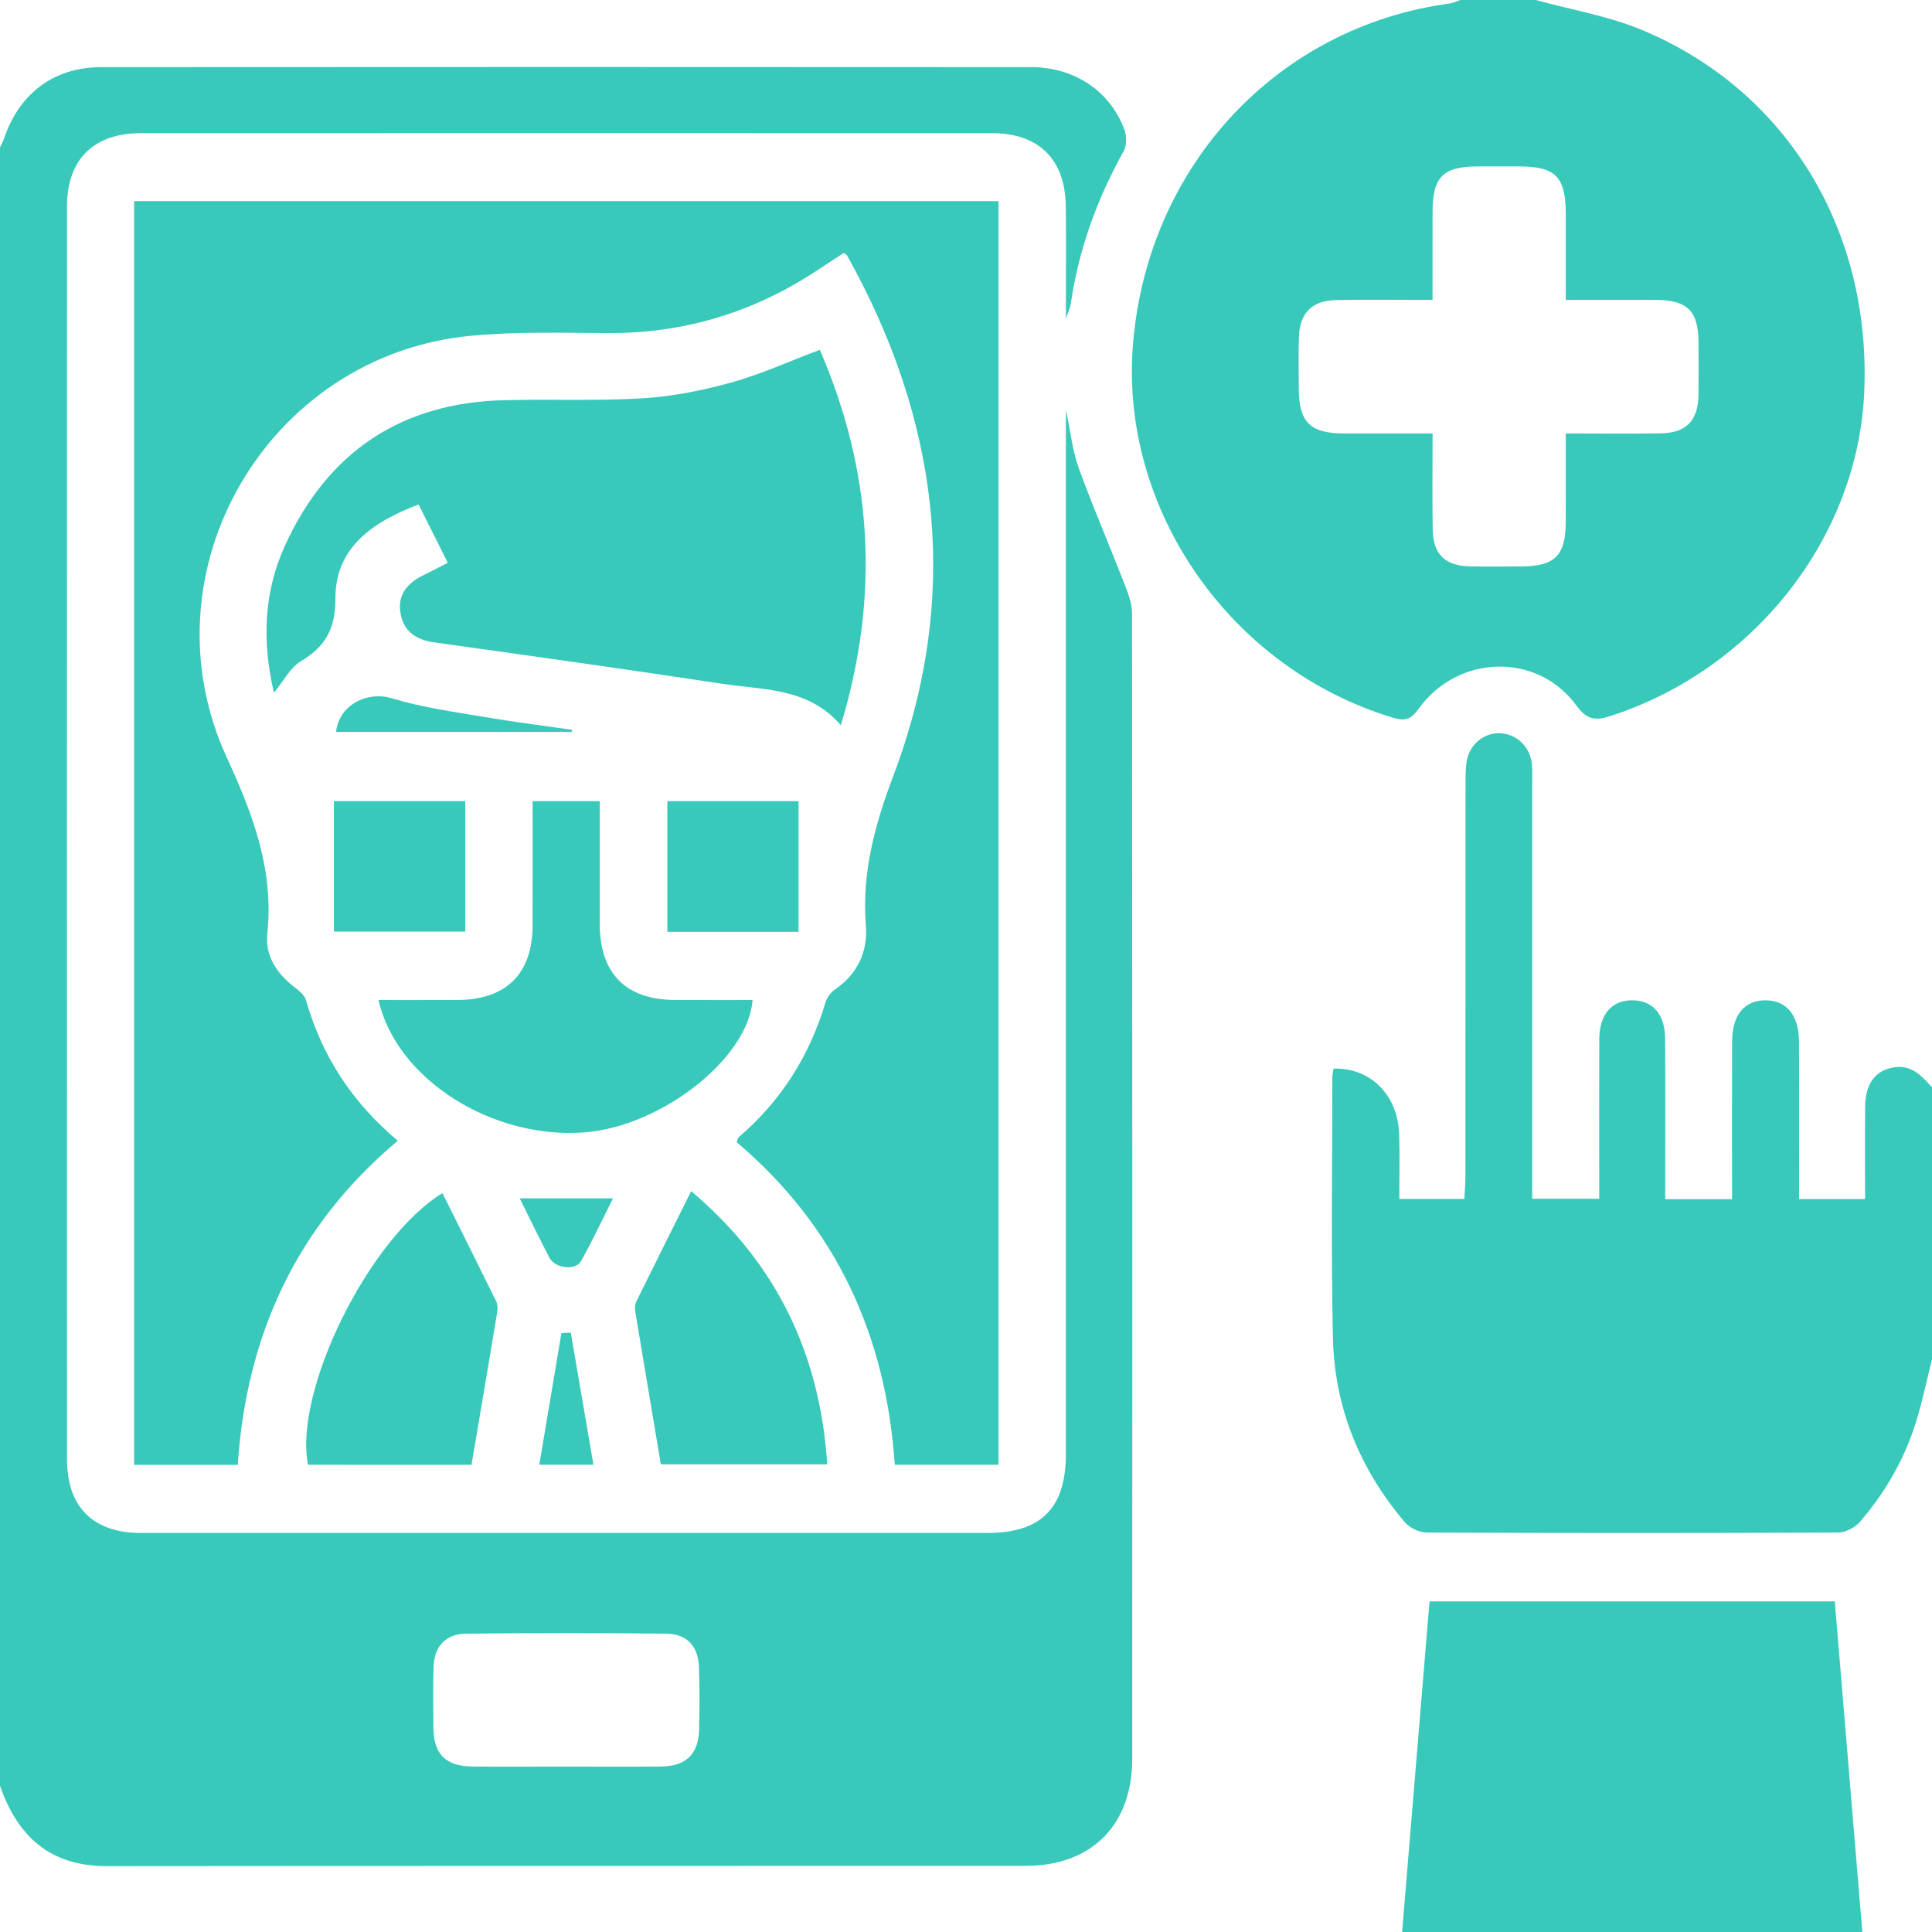 <svg width="36" height="36" viewBox="0 0 36 36" fill="none" xmlns="http://www.w3.org/2000/svg">
<path d="M21.094 11.424C21.094 11.247 21.024 11.065 20.959 10.896C20.676 10.168 20.366 9.45 20.099 8.717C19.986 8.402 19.951 8.06 19.861 7.64V7.933C19.861 14.322 19.862 20.711 19.861 27.099C19.86 28.102 19.398 28.564 18.403 28.564C13.142 28.564 7.882 28.564 2.621 28.564C1.737 28.564 1.249 28.08 1.249 27.195C1.247 19.412 1.246 11.628 1.249 3.845C1.249 2.969 1.747 2.481 2.631 2.481C7.915 2.479 13.199 2.479 18.483 2.481C19.36 2.481 19.852 2.972 19.86 3.855C19.867 4.542 19.861 5.229 19.861 5.937C19.897 5.829 19.94 5.743 19.953 5.653C20.102 4.645 20.442 3.706 20.938 2.818C20.995 2.714 20.997 2.545 20.956 2.43C20.698 1.708 20.03 1.251 19.213 1.251C13.437 1.247 7.66 1.247 1.884 1.251C0.999 1.252 0.353 1.746 0.072 2.591C0.054 2.643 0.024 2.693 0 2.744V33.275C0.328 34.221 0.935 34.775 1.99 34.773C7.697 34.767 13.402 34.771 19.108 34.768C20.342 34.768 21.098 34.007 21.098 32.77C21.1 25.655 21.1 18.539 21.094 11.424ZM13.027 32.224C13.016 32.681 12.787 32.91 12.327 32.916C11.73 32.923 11.133 32.918 10.536 32.918C9.962 32.918 9.388 32.922 8.815 32.917C8.306 32.912 8.082 32.692 8.076 32.193C8.071 31.817 8.067 31.442 8.078 31.068C8.09 30.681 8.3 30.445 8.688 30.441C9.928 30.427 11.169 30.427 12.411 30.441C12.8 30.444 13.011 30.675 13.024 31.064C13.038 31.45 13.035 31.837 13.027 32.224Z" fill="#39c9bb"/>
<path d="M30.596 0.559C29.968 0.297 29.278 0.182 28.617 0H27.211C27.146 0.022 27.083 0.055 27.017 0.064C23.806 0.496 21.393 3.08 21.113 6.393C20.852 9.482 22.918 12.456 25.951 13.372C26.177 13.44 26.289 13.411 26.434 13.209C27.163 12.188 28.651 12.15 29.376 13.15C29.587 13.44 29.762 13.424 30.037 13.333C32.701 12.457 34.618 10.008 34.737 7.313C34.871 4.288 33.294 1.683 30.596 0.559ZM31.649 7.356C31.641 7.84 31.42 8.069 30.939 8.075C30.367 8.084 29.795 8.077 29.176 8.077C29.176 8.647 29.177 9.193 29.175 9.739C29.173 10.351 28.968 10.553 28.347 10.555C28.031 10.555 27.715 10.559 27.399 10.554C26.933 10.547 26.704 10.332 26.697 9.869C26.686 9.285 26.694 8.702 26.694 8.077C26.12 8.077 25.585 8.078 25.051 8.077C24.412 8.076 24.204 7.871 24.201 7.239C24.199 6.923 24.194 6.606 24.203 6.29C24.216 5.832 24.444 5.6 24.902 5.591C25.486 5.581 26.069 5.589 26.693 5.589C26.693 5.011 26.692 4.474 26.694 3.939C26.696 3.296 26.892 3.103 27.534 3.101C27.792 3.1 28.05 3.1 28.308 3.101C28.985 3.102 29.175 3.295 29.176 3.987V5.589C29.767 5.589 30.316 5.586 30.864 5.589C31.443 5.593 31.646 5.797 31.649 6.372C31.651 6.7 31.653 7.027 31.649 7.356Z" fill="#39c9bb"/>
<path d="M36 20.261V25.326C35.911 25.688 35.833 26.051 35.729 26.408C35.517 27.139 35.149 27.789 34.653 28.362C34.562 28.468 34.385 28.556 34.248 28.557C31.693 28.568 29.139 28.568 26.586 28.557C26.447 28.556 26.267 28.471 26.177 28.365C25.338 27.378 24.866 26.226 24.837 24.931C24.801 23.315 24.826 21.696 24.826 20.079C24.826 20.023 24.84 19.967 24.848 19.912C25.533 19.89 26.046 20.399 26.071 21.131C26.085 21.526 26.074 21.923 26.074 22.341H27.286C27.293 22.201 27.306 22.066 27.306 21.93C27.306 19.481 27.306 17.031 27.308 14.581C27.308 14.441 27.308 14.297 27.334 14.162C27.396 13.853 27.67 13.644 27.966 13.663C28.266 13.683 28.51 13.918 28.543 14.228C28.556 14.343 28.55 14.462 28.55 14.579V22.337H29.799V21.963C29.799 21.095 29.796 20.228 29.8 19.361C29.803 18.895 30.038 18.632 30.427 18.639C30.801 18.646 31.024 18.901 31.027 19.351C31.033 20.219 31.029 21.087 31.029 21.953V22.345H32.274V21.968C32.274 21.113 32.273 20.258 32.275 19.402C32.276 18.912 32.507 18.636 32.903 18.639C33.294 18.643 33.52 18.919 33.522 19.414C33.526 20.258 33.523 21.103 33.523 21.947V22.343H34.753C34.753 21.761 34.748 21.191 34.754 20.621C34.759 20.194 34.94 19.953 35.27 19.892C35.613 19.826 35.805 20.043 36 20.261Z" fill="#39c9bb"/>
<path d="M18.606 3.748V27.294H16.673C16.51 24.891 15.586 22.857 13.727 21.284C13.741 21.249 13.743 21.209 13.765 21.19C14.551 20.515 15.083 19.678 15.379 18.686C15.406 18.595 15.473 18.495 15.551 18.443C15.979 18.15 16.173 17.739 16.134 17.237C16.057 16.26 16.3 15.373 16.647 14.453C17.913 11.099 17.515 7.856 15.779 4.752C15.773 4.743 15.759 4.739 15.719 4.715C15.57 4.813 15.406 4.919 15.243 5.027C14.06 5.814 12.763 6.212 11.338 6.207C10.483 6.204 9.623 6.176 8.775 6.257C4.987 6.615 2.629 10.649 4.227 14.117C4.718 15.184 5.105 16.211 4.981 17.399C4.937 17.824 5.171 18.157 5.511 18.413C5.589 18.472 5.679 18.551 5.703 18.64C5.998 19.671 6.553 20.534 7.412 21.256C5.522 22.846 4.592 24.877 4.43 27.296H2.499V3.748H18.606Z" fill="#39c9bb"/>
<path d="M34.702 36.001H26.126C26.297 33.94 26.466 31.901 26.637 29.84H34.189C34.36 31.888 34.53 33.928 34.702 36.001Z" fill="#39c9bb"/>
<path d="M15.668 13.513C15.059 12.812 14.236 12.859 13.473 12.744C11.68 12.472 9.883 12.22 8.086 11.969C7.757 11.923 7.529 11.77 7.466 11.445C7.397 11.095 7.582 10.866 7.888 10.719C8.032 10.649 8.173 10.573 8.343 10.486C8.152 10.104 7.977 9.754 7.8 9.401C6.95 9.721 6.251 10.202 6.25 11.14C6.25 11.726 6.066 12.044 5.603 12.324C5.409 12.44 5.291 12.682 5.104 12.908C4.879 11.941 4.916 11.03 5.31 10.166C6.104 8.426 7.468 7.505 9.39 7.457C10.257 7.435 11.126 7.474 11.99 7.421C12.545 7.386 13.105 7.272 13.643 7.123C14.181 6.973 14.695 6.737 15.276 6.518C16.252 8.769 16.406 11.078 15.668 13.513Z" fill="#39c9bb"/>
<path d="M14.023 18.634C13.943 19.721 12.324 20.989 10.896 21.1C9.163 21.234 7.386 20.106 7.052 18.634C7.547 18.634 8.036 18.635 8.525 18.633C9.427 18.631 9.921 18.145 9.924 17.251C9.927 16.49 9.925 15.731 9.925 14.928H11.176C11.176 15.705 11.175 16.464 11.176 17.223C11.178 18.143 11.665 18.631 12.584 18.633C13.063 18.635 13.542 18.634 14.023 18.634Z" fill="#39c9bb"/>
<path d="M9.267 24.438C9.111 25.383 8.949 26.328 8.786 27.295C7.764 27.295 6.751 27.295 5.739 27.294C5.469 25.924 6.87 23.073 8.244 22.232C8.577 22.901 8.911 23.567 9.24 24.236C9.269 24.294 9.278 24.373 9.267 24.438Z" fill="#39c9bb"/>
<path d="M15.415 27.286H12.314C12.154 26.328 11.995 25.395 11.841 24.461C11.83 24.395 11.826 24.314 11.854 24.258C12.187 23.579 12.527 22.903 12.879 22.195C14.473 23.54 15.277 25.227 15.415 27.286Z" fill="#39c9bb"/>
<path d="M8.67 14.928H6.222V17.359H8.67V14.928Z" fill="#39c9bb"/>
<path d="M14.88 14.928H12.435V17.364H14.88V14.928Z" fill="#39c9bb"/>
<path d="M10.658 13.598C10.657 13.612 10.655 13.625 10.654 13.639H6.262C6.313 13.138 6.843 12.872 7.3 13.011C7.863 13.183 8.456 13.263 9.04 13.362C9.577 13.454 10.118 13.521 10.658 13.598Z" fill="#39c9bb"/>
<path d="M11.058 27.293H10.049C10.188 26.467 10.325 25.654 10.461 24.84C10.52 24.837 10.578 24.835 10.636 24.832C10.774 25.642 10.914 26.453 11.058 27.293Z" fill="#39c9bb"/>
<path d="M11.422 22.33C11.222 22.729 11.039 23.124 10.825 23.502C10.723 23.68 10.345 23.635 10.241 23.441C10.052 23.083 9.878 22.718 9.684 22.33H11.422Z" fill="#39c9bb"/>
</svg>
